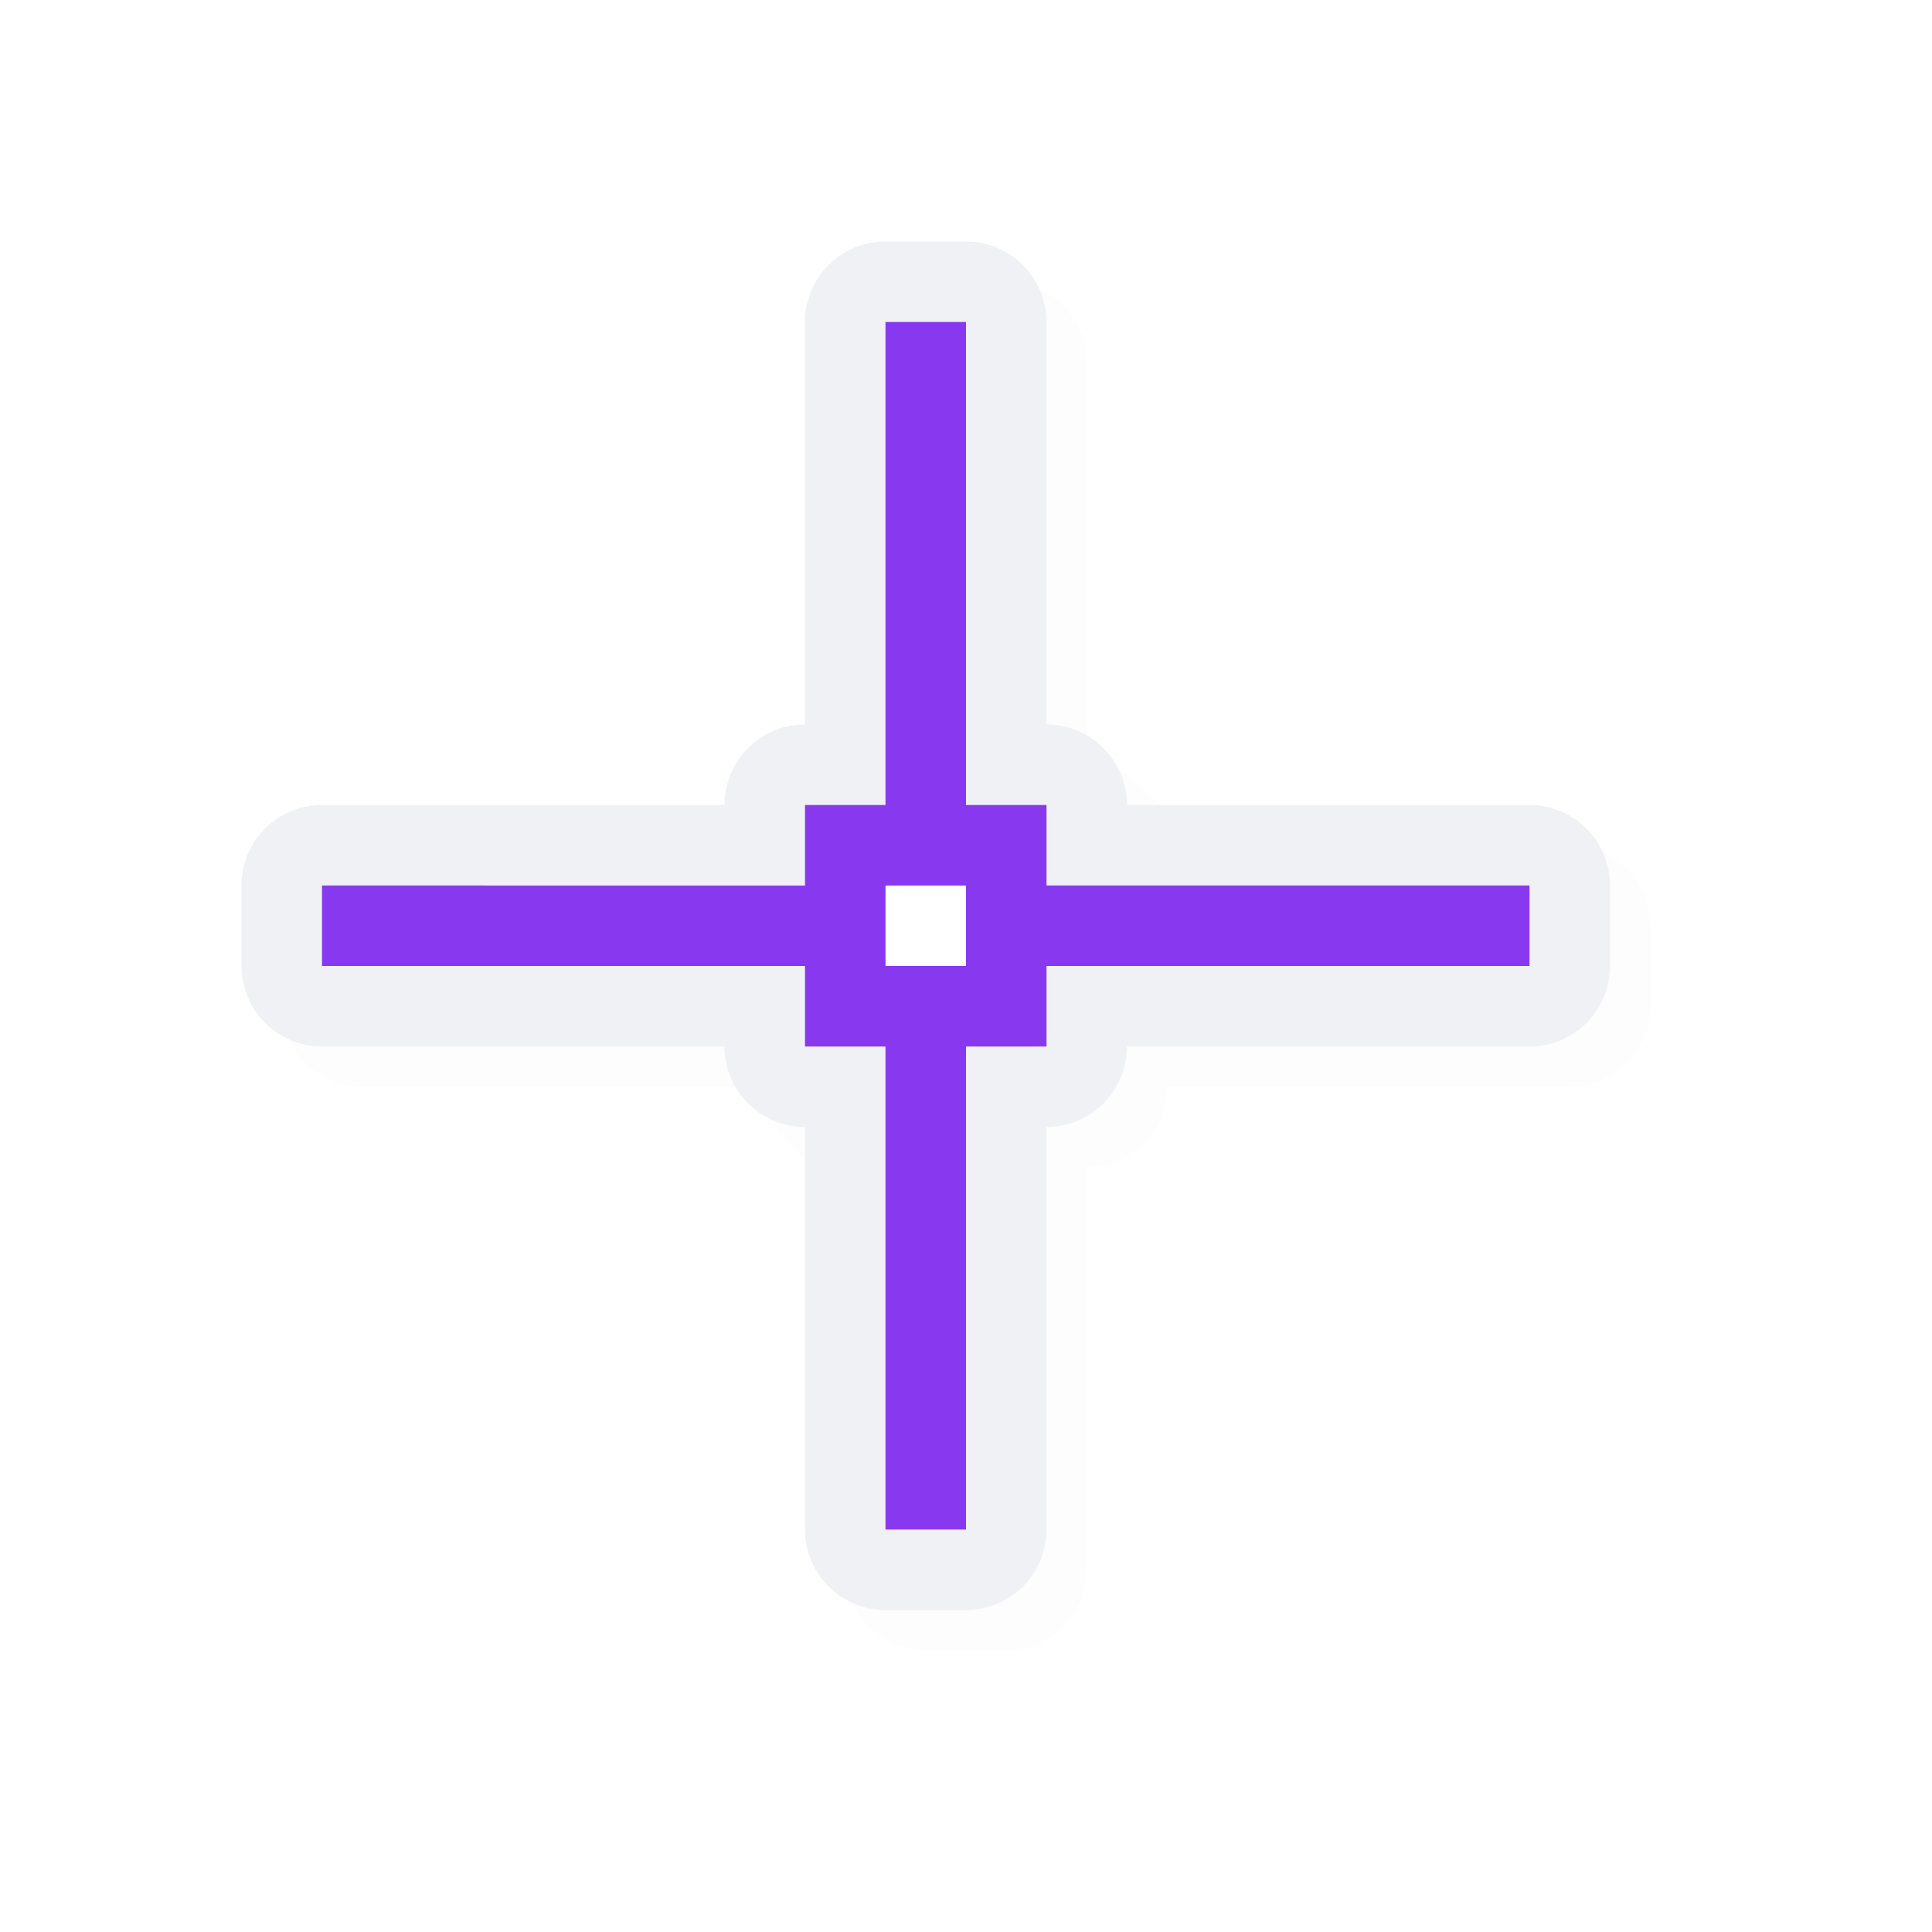<svg xmlns="http://www.w3.org/2000/svg" width="24" height="24">
    <defs>
        <filter id="a" width="1.047" height="1.047" x="-.024" y="-.024" style="color-interpolation-filters:sRGB">
            <feGaussianBlur stdDeviation=".167"/>
        </filter>
    </defs>
    <path d="M11.5 3.5a1 1 0 0 0-1 1v5a1 1 0 0 0-1 1h-5a1 1 0 0 0-1 1v1a1 1 0 0 0 1 1h5a1 1 0 0 0 1 1v5a1 1 0 0 0 1 1h1a1 1 0 0 0 1-1v-5a1 1 0 0 0 1-1h5a1 1 0 0 0 1-1v-1a1 1 0 0 0-1-1h-5a1 1 0 0 0-1-1v-5a1 1 0 0 0-1-1zM10 10h3v3h-3z" style="color:#000;opacity:.1;fill:#000;fill-opacity:1;stroke-linecap:round;stroke-linejoin:round;-inkscape-stroke:none;filter:url(#a)"/>
    <path d="M11 3a1 1 0 0 0-1 1v5a1 1 0 0 0-1 1H4a1 1 0 0 0-1 1v1a1 1 0 0 0 1 1h5a1 1 0 0 0 1 1v5a1 1 0 0 0 1 1h1a1 1 0 0 0 1-1v-5a1 1 0 0 0 1-1h5a1 1 0 0 0 1-1v-1a1 1 0 0 0-1-1h-5a1 1 0 0 0-1-1V4a1 1 0 0 0-1-1zm0 8h1v1h-1z" style="color:#000;fill:#eff1f5;stroke-linecap:round;stroke-linejoin:round;-inkscape-stroke:none;fill-opacity:1"/>
    <path d="M11 4v6h-1v1H4v1h6v1h1v6h1v-6h1v-1h6v-1h-6v-1h-1V4zm0 7h1v1h-1z" style="fill:#8839ef;fill-opacity:1;stroke:none;stroke-width:1.464;stroke-linecap:round;stroke-linejoin:round;stroke-miterlimit:4;stroke-dasharray:none;stroke-opacity:1"/>
</svg>
